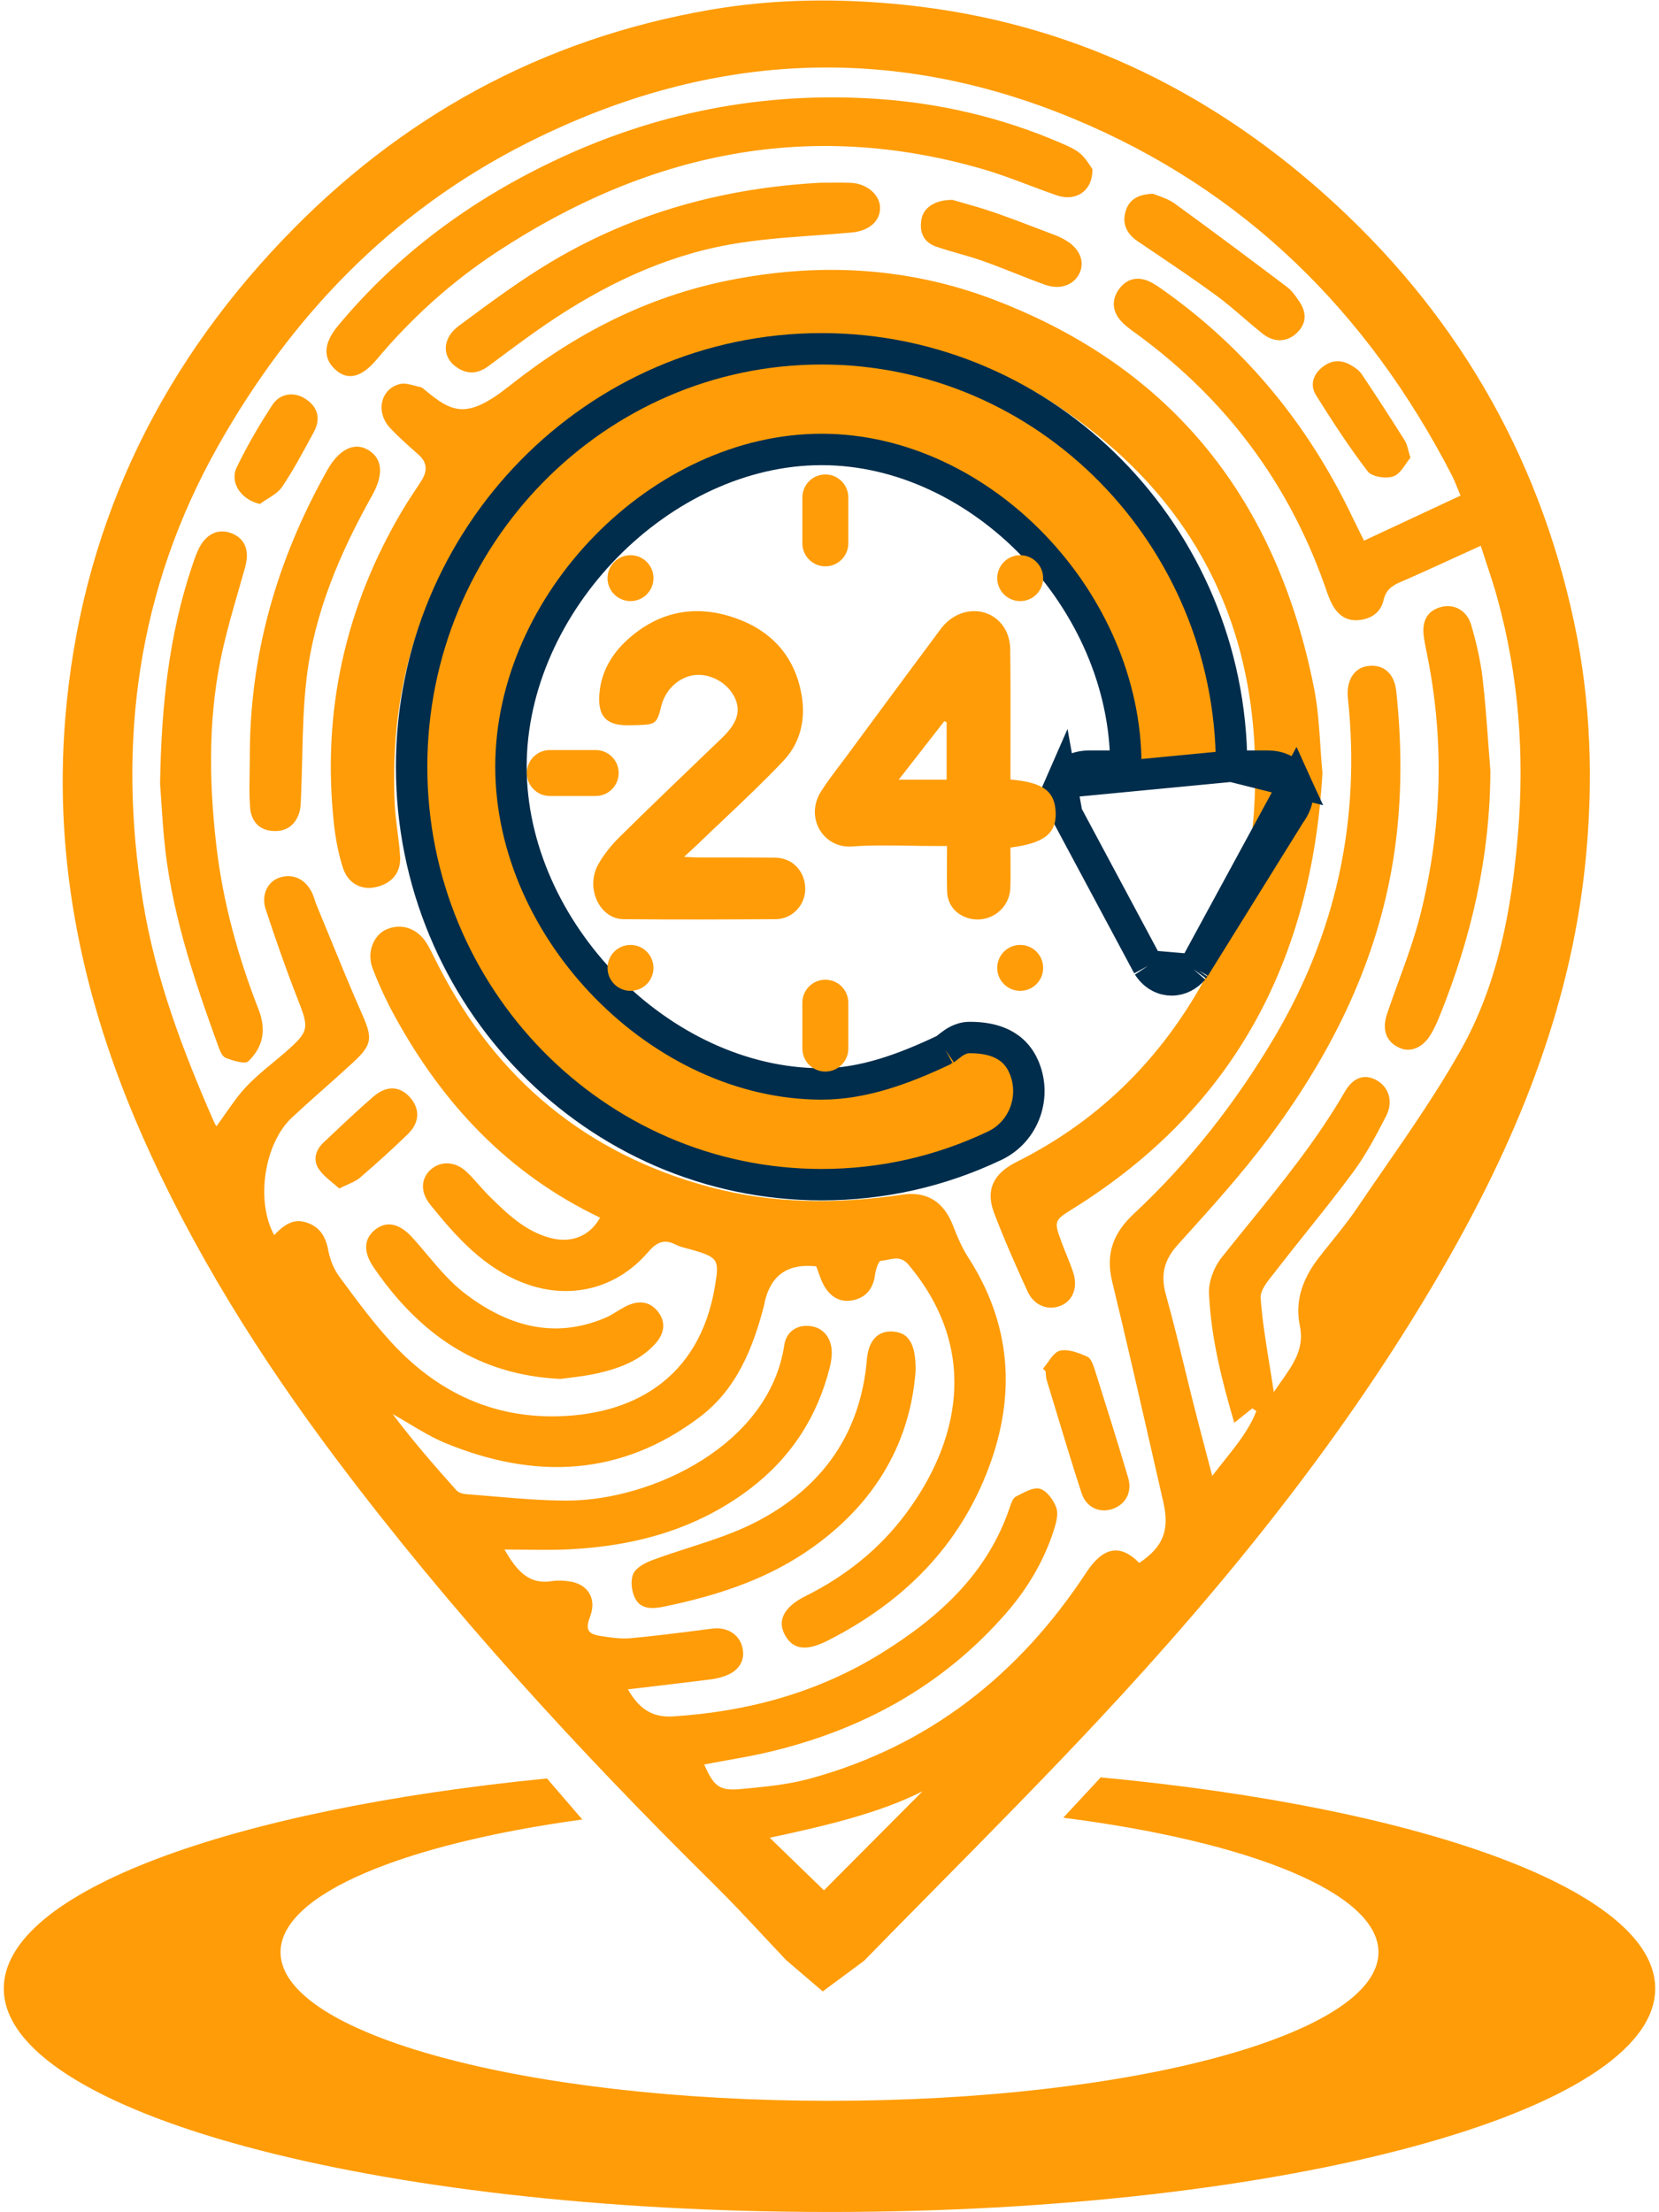 <svg width="264" height="352" viewBox="0 0 264 352" fill="none" xmlns="http://www.w3.org/2000/svg">
<path fill-rule="evenodd" clip-rule="evenodd" d="M130.922 316.858L125.107 311.891C123.94 310.664 122.763 309.404 121.573 308.129L121.573 308.128L121.572 308.128L121.572 308.128C118.957 305.327 116.274 302.453 113.476 299.694C92.037 278.526 71.722 256.363 53.594 232.262C41.378 216.02 30.61 198.902 22.429 180.234C13.224 159.214 8.511 137.29 10.383 114.329C12.781 84.865 24.651 59.469 45.021 38.131C63.652 18.605 86.272 6.186 112.932 1.574C123.294 -0.22 133.781 -0.307 144.305 0.813C169.77 3.52 191.759 13.975 210.685 30.83C231.29 49.175 244.733 71.966 250.493 99.027C253.19 111.7 253.596 124.534 252.259 137.475C249.828 161.012 240.965 182.235 229.238 202.42C214.121 228.439 195.328 251.719 174.848 273.633C166.451 282.62 157.808 291.376 149.18 300.115L149.172 300.124L149.171 300.124L149.171 300.125L149.17 300.125L149.169 300.126L149.169 300.126L149.168 300.127L149.168 300.127L149.167 300.128L149.167 300.128L149.166 300.129L149.166 300.13L149.165 300.13C145.265 304.081 141.368 308.029 137.498 311.993L130.922 316.867V316.858ZM95.491 193.746C80.886 186.778 70.505 175.691 62.891 161.829C61.526 159.348 60.318 156.756 59.303 154.113C58.33 151.591 59.4 148.865 61.402 147.929C63.786 146.813 66.433 147.671 67.927 150.138C68.419 150.947 68.838 151.8 69.258 152.652L69.258 152.653L69.258 152.653C69.449 153.04 69.639 153.426 69.836 153.809C79.087 171.78 93.383 183.628 112.927 188.871C122.985 191.569 133.237 191.611 143.516 190.093C147.579 189.494 150.226 191.26 151.697 195.12C152.348 196.826 153.09 198.542 154.072 200.068C160.907 210.67 161.7 221.891 157.347 233.516C152.62 246.139 143.669 254.951 131.798 261.006C128.413 262.736 126.269 262.551 124.95 260.232C123.626 257.907 124.692 255.703 128.183 253.964C134.556 250.796 139.998 246.448 144.213 240.766C152.26 229.929 156.235 215.171 144.586 201.249C143.515 199.969 142.411 200.202 141.319 200.432C140.935 200.513 140.552 200.593 140.173 200.608C139.827 200.622 139.352 201.991 139.255 202.775C138.983 204.929 137.913 206.4 135.824 206.87C133.68 207.355 132.084 206.317 131.07 204.463C130.719 203.82 130.475 203.12 130.232 202.426L130.232 202.426L130.232 202.426L130.232 202.425L130.232 202.425L130.232 202.425L130.232 202.425C130.123 202.114 130.015 201.805 129.898 201.503C125.471 200.992 122.747 202.825 121.726 207C121.708 207.073 121.699 207.149 121.69 207.226C121.68 207.302 121.671 207.378 121.653 207.452C119.873 214.41 117.272 221.01 111.341 225.483C98.765 234.978 85.096 235.449 70.925 229.638C68.903 228.809 67.007 227.671 65.11 226.533L65.109 226.533L65.109 226.532L65.108 226.532L65.107 226.531L65.107 226.531L65.106 226.531L65.106 226.531L65.106 226.53L65.105 226.53L65.105 226.53L65.104 226.529L65.103 226.529L65.103 226.529C64.228 226.004 63.354 225.479 62.467 224.985C65.663 229.228 69.117 233.208 72.631 237.132C72.981 237.524 73.701 237.718 74.268 237.759C75.742 237.866 77.217 237.992 78.692 238.117C82.564 238.446 86.437 238.776 90.307 238.769C103.81 238.737 122.432 229.887 124.802 214.032C125.162 211.625 127.196 210.647 129.271 211.053C131.24 211.436 132.467 213.188 132.356 215.526C132.324 216.209 132.209 216.901 132.043 217.565C130.05 225.525 125.794 232.018 119.259 236.961C110.746 243.395 100.928 246.028 90.446 246.531C88.261 246.637 86.071 246.61 83.741 246.581H83.741H83.741H83.741H83.741H83.741H83.74H83.74H83.74H83.74H83.74H83.74H83.739H83.739C82.623 246.568 81.474 246.554 80.277 246.554C82.274 250.031 84.201 252.18 87.886 251.58C88.781 251.433 89.74 251.497 90.644 251.631C93.609 252.069 94.965 254.412 93.918 257.179C93.13 259.259 93.462 259.983 95.592 260.315C97.174 260.564 98.816 260.808 100.393 260.661C104.087 260.323 107.767 259.853 111.448 259.382C112.096 259.299 112.745 259.216 113.393 259.134C115.579 258.853 117.493 259.941 118.074 261.892C118.687 263.963 117.765 265.752 115.542 266.61C114.763 266.909 113.928 267.117 113.098 267.218C109.838 267.628 106.572 268.015 103.274 268.406L103.271 268.407L103.26 268.408C102.15 268.539 101.036 268.671 99.918 268.805C101.601 271.705 103.593 273.343 107.149 273.107C119.079 272.333 130.281 269.28 140.445 262.934C149.53 257.262 157.231 250.275 160.745 239.678C160.935 239.11 161.207 238.35 161.663 238.128C161.862 238.031 162.069 237.924 162.279 237.815C163.364 237.254 164.566 236.632 165.477 236.883C166.57 237.183 167.654 238.686 168.087 239.894C168.452 240.918 168.069 242.329 167.7 243.473C166.1 248.431 163.471 252.83 160.054 256.741C150.01 268.238 137.286 275.201 122.57 278.72C120.22 279.282 117.836 279.707 115.436 280.136L115.432 280.136C114.31 280.337 113.184 280.538 112.056 280.754C113.582 284.226 114.482 284.987 117.825 284.673L117.933 284.663H117.933C121.62 284.321 125.372 283.972 128.925 282.999C147.833 277.825 162.207 266.439 172.869 250.197C175.507 246.175 178.237 245.567 181.29 248.689C185.076 246.152 186.156 243.519 185.123 239.014C184.643 236.915 184.164 234.816 183.685 232.717L183.681 232.702L183.681 232.7C181.485 223.071 179.288 213.443 176.965 203.845C175.899 199.432 177.209 196.139 180.419 193.142C189.222 184.919 196.583 175.53 202.734 165.163C212.668 148.423 216.551 130.4 214.494 111.073C214.204 108.347 215.435 106.291 217.616 105.982C220.079 105.631 221.877 107.075 222.186 109.966C223.201 119.471 223.127 128.961 221.435 138.392C218.58 154.293 211.427 168.289 201.877 181.078C197.622 186.773 192.825 192.083 188.05 197.369L188.05 197.369L187.424 198.062C185.21 200.511 184.657 202.886 185.533 206.017C186.626 209.926 187.589 213.872 188.551 217.82L188.551 217.82L188.552 217.821L188.552 217.822L188.552 217.823L188.552 217.824L188.552 217.824L188.553 217.825L188.553 217.826L188.553 217.827L188.553 217.827L188.553 217.828L188.553 217.829C189.023 219.756 189.493 221.683 189.979 223.606C190.619 226.141 191.284 228.672 191.993 231.365L191.993 231.366L191.994 231.37L192.007 231.421L192.018 231.462C192.307 232.56 192.603 233.685 192.907 234.849C193.546 234.005 194.191 233.197 194.823 232.406C196.88 229.828 198.797 227.425 199.926 224.528C199.82 224.455 199.713 224.382 199.606 224.31C199.499 224.237 199.391 224.164 199.285 224.09C198.427 224.777 197.574 225.46 196.412 226.387C194.35 219.386 192.699 212.695 192.391 205.796C192.308 203.914 193.188 201.613 194.383 200.11C195.764 198.373 197.163 196.65 198.562 194.927C204.075 188.138 209.586 181.352 213.996 173.727C215.384 171.324 217.187 170.886 218.995 171.85C220.983 172.91 221.78 175.253 220.572 177.591C218.995 180.649 217.372 183.738 215.333 186.496C212.948 189.725 210.441 192.864 207.934 196.003C206.277 198.078 204.619 200.153 202.997 202.254C202.859 202.433 202.711 202.618 202.56 202.808L202.56 202.808C201.611 203.998 200.525 205.362 200.608 206.543C200.857 210.003 201.415 213.441 202.009 217.105C202.24 218.529 202.476 219.987 202.702 221.494C203.058 220.97 203.416 220.464 203.766 219.971L203.766 219.97C205.827 217.063 207.602 214.559 206.853 210.984C206.009 206.958 207.337 203.412 209.781 200.234C210.464 199.348 211.166 198.474 211.868 197.601C213.284 195.838 214.699 194.076 215.961 192.21C217.346 190.163 218.752 188.127 220.158 186.091L220.16 186.088C224.424 179.915 228.691 173.738 232.373 167.233C238.355 156.673 240.518 144.839 241.546 132.817C242.634 120.084 241.67 107.54 238.286 95.209C237.767 93.315 237.149 91.447 236.513 89.525L236.512 89.524C236.221 88.643 235.925 87.75 235.634 86.839C234.368 87.414 233.13 87.981 231.911 88.539L231.911 88.54L231.91 88.54C228.781 89.973 225.777 91.349 222.744 92.663C221.384 93.254 220.526 93.945 220.166 95.513C219.738 97.381 218.289 98.432 216.334 98.658C214.305 98.894 212.931 97.888 212.022 96.223C211.582 95.414 211.275 94.529 210.968 93.646L210.967 93.644L210.967 93.642C210.895 93.435 210.823 93.228 210.749 93.023C204.999 76.859 195.176 63.73 181.406 53.52C181.198 53.366 180.987 53.214 180.775 53.061L180.775 53.061C179.863 52.404 178.94 51.739 178.233 50.9C176.895 49.309 176.932 47.428 178.214 45.818C179.45 44.264 181.175 43.969 182.978 44.822C183.738 45.183 184.436 45.681 185.128 46.175L185.307 46.302C198.482 55.678 208.324 67.825 215.26 82.384C215.618 83.136 215.989 83.882 216.395 84.696L216.396 84.698L216.398 84.702L216.41 84.726C216.616 85.14 216.832 85.572 217.058 86.032C218.936 85.155 220.788 84.29 222.627 83.43C225.906 81.898 229.144 80.385 232.415 78.861C232.23 78.422 232.067 78.018 231.915 77.639L231.914 77.637C231.604 76.867 231.336 76.202 231.008 75.568C217.593 49.614 197.994 30.162 170.817 18.877C141.197 6.578 112.047 8.469 83.685 22.852C62.324 33.685 46.345 50.278 34.659 71.039C21.88 93.747 18.596 118.087 22.77 143.59C24.767 155.778 29.111 167.233 34.041 178.486C34.225 178.901 34.493 179.284 34.447 179.201C34.925 178.555 35.388 177.893 35.851 177.231L35.851 177.231C36.895 175.738 37.94 174.244 39.173 172.924C40.46 171.549 41.922 170.339 43.385 169.128L43.386 169.127L43.386 169.127L43.386 169.126C44.057 168.572 44.727 168.017 45.381 167.446C49.218 164.098 49.213 163.65 47.382 158.992C45.533 154.289 43.873 149.506 42.286 144.706C41.535 142.432 42.545 140.361 44.352 139.688C46.497 138.89 48.586 139.813 49.67 142.082C49.836 142.431 49.958 142.802 50.079 143.174C50.172 143.46 50.266 143.746 50.38 144.023C51.058 145.661 51.73 147.303 52.401 148.944C54.108 153.114 55.814 157.284 57.634 161.404C59.289 165.149 59.271 166.2 56.2 169.037C54.682 170.437 53.138 171.811 51.594 173.184C49.869 174.719 48.144 176.254 46.455 177.826C42.019 181.958 40.668 191.159 43.633 196.527C45.505 194.53 46.976 193.926 48.803 194.53C50.928 195.231 51.842 196.808 52.243 198.975C52.515 200.428 53.124 201.954 54 203.14L54.493 203.807C57.013 207.218 59.546 210.647 62.421 213.746C69.232 221.093 77.602 225.358 87.817 225.363C100.462 225.368 111.286 219.529 113.767 204.694C114.472 200.479 114.315 200.105 110.336 198.92C110.058 198.838 109.776 198.766 109.494 198.694L109.493 198.693L109.493 198.693C108.803 198.516 108.112 198.339 107.49 198.025C105.549 197.043 104.396 197.767 103.063 199.307C98.023 205.118 90.603 206.898 83.427 204.182C76.984 201.742 72.594 196.803 68.439 191.638C66.825 189.637 66.996 187.442 68.582 186.063C70.15 184.698 72.451 184.776 74.208 186.422C74.93 187.1 75.592 187.843 76.254 188.587L76.254 188.587C76.818 189.221 77.383 189.854 77.985 190.448C80.78 193.192 83.602 195.918 87.563 196.974C90.884 197.859 93.854 196.72 95.5 193.732L95.491 193.746ZM131.116 300.782C136.783 295.086 142.207 289.64 146.814 285.015C140.053 288.446 131.591 290.479 122.487 292.412C123.841 293.724 125.128 294.973 126.357 296.166L126.537 296.34L126.776 296.572L126.872 296.665C128.366 298.115 129.775 299.482 131.116 300.782ZM210.441 123.068C208.748 152.578 196.541 176.198 170.905 192.219L170.849 192.254C167.686 194.23 167.675 194.237 168.959 197.735C169.197 198.384 169.458 199.026 169.718 199.669L169.718 199.669L169.718 199.669L169.718 199.669L169.718 199.67L169.719 199.67L169.719 199.67L169.719 199.67L169.719 199.671L169.719 199.671L169.719 199.671L169.719 199.672L169.719 199.672L169.72 199.673C170.093 200.594 170.466 201.515 170.776 202.457C171.555 204.832 170.744 206.926 168.848 207.737C166.833 208.604 164.555 207.765 163.512 205.482C161.636 201.369 159.8 197.223 158.191 192.994C156.821 189.402 158.011 186.759 161.751 184.891C172.427 179.556 181.11 171.97 187.825 162.124C194.761 151.95 198.875 140.703 199.589 128.417C201.19 100.881 190.61 79.059 167.469 64.043C139.767 46.063 103.469 51.348 81.112 75.872C67.604 90.685 61.858 108.172 62.817 128.016C62.887 129.454 63.071 130.885 63.254 132.317C63.422 133.622 63.589 134.928 63.67 136.239C63.837 138.923 62.282 140.675 59.598 141.201C57.463 141.616 55.356 140.518 54.586 138.134C53.862 135.897 53.41 133.532 53.151 131.189C51.187 113.194 54.936 96.436 64.21 80.908C64.73 80.038 65.291 79.191 65.852 78.344C66.266 77.719 66.681 77.093 67.079 76.458C68.001 74.987 68.033 73.617 66.617 72.363L66.397 72.167L66.17 71.965C64.771 70.724 63.368 69.478 62.089 68.115C59.737 65.607 60.53 61.881 63.62 61.11C64.339 60.932 65.166 61.151 65.982 61.367L65.982 61.367C66.285 61.447 66.587 61.527 66.88 61.585C67.13 61.635 67.364 61.835 67.58 62.019C67.604 62.039 67.627 62.059 67.65 62.079C72.008 65.708 74.337 66.751 81.075 61.401C91.465 53.151 102.902 47.225 115.971 44.61C130.29 41.746 144.397 42.456 158.075 47.654C186.801 58.574 203.251 79.792 209.122 109.574C209.701 112.522 209.904 115.545 210.112 118.642C210.21 120.104 210.309 121.582 210.45 123.077L210.441 123.068ZM168.212 31.098C171.191 32.112 173.926 30.397 173.833 26.892L173.829 26.897C173.736 26.773 173.628 26.607 173.504 26.414L173.503 26.413L173.503 26.413L173.503 26.412C173.135 25.845 172.621 25.053 171.933 24.462C171.09 23.734 169.997 23.264 168.943 22.811L168.719 22.714C159.413 18.702 149.664 16.419 139.587 15.737C121.477 14.51 104.211 17.904 87.826 25.753C74.632 32.071 63.126 40.589 53.755 51.873C51.385 54.733 51.39 57.121 53.507 58.934C55.397 60.552 57.546 60.054 59.953 57.186C65.52 50.55 71.902 44.799 79.12 40.063C102.985 24.397 128.625 18.817 156.526 26.947C158.944 27.651 161.307 28.544 163.67 29.437L163.67 29.437C165.179 30.007 166.688 30.577 168.212 31.098ZM25.472 124.678C25.675 111.91 26.967 100.912 30.504 90.256C30.817 89.311 31.14 88.361 31.555 87.461C32.685 85.031 34.613 84.058 36.697 84.8C38.966 85.607 39.768 87.54 39.003 90.27C38.669 91.465 38.325 92.658 37.981 93.851C37.094 96.925 36.208 100 35.493 103.113C33.114 113.471 33.211 123.939 34.414 134.44C35.452 143.47 37.85 152.167 41.133 160.588C42.434 163.922 41.844 166.597 39.533 168.852C38.984 169.387 37.066 168.76 35.913 168.322C35.35 168.11 34.972 167.141 34.719 166.436C30.794 155.621 27.128 144.738 26.09 133.176C25.877 130.784 25.719 128.385 25.6 126.563C25.552 125.828 25.509 125.187 25.472 124.678ZM25.472 124.678L25.472 124.682V124.677L25.472 124.678ZM132.024 29.069C131.532 29.073 131.04 29.078 130.549 29.078C115.339 29.894 101.029 33.768 87.928 41.539C82.887 44.527 78.142 48.047 73.422 51.548L73.422 51.548L73.422 51.548L73.009 51.855C70.399 53.787 70.307 56.628 72.433 58.261C74.162 59.593 75.928 59.584 77.718 58.261C78.268 57.852 78.818 57.443 79.368 57.034C81.895 55.154 84.422 53.273 87.024 51.504C95.86 45.509 105.374 40.865 115.907 38.947C120.399 38.128 124.982 37.797 129.563 37.465C131.561 37.321 133.558 37.176 135.548 36.992C138.319 36.733 140.09 35.179 140.044 33.007C139.998 30.964 137.927 29.193 135.377 29.092C134.259 29.047 133.142 29.058 132.024 29.069ZM237.165 122.588C237.137 136.317 234.107 149.359 228.965 161.981C228.62 162.829 228.218 163.664 227.762 164.462C226.489 166.694 224.464 167.561 222.638 166.703C220.535 165.721 219.881 163.807 220.743 161.257C221.309 159.589 221.913 157.932 222.517 156.274L222.517 156.273C223.855 152.598 225.194 148.922 226.125 145.144C229.523 131.35 229.888 117.414 226.955 103.45C226.812 102.777 226.697 102.094 226.59 101.411C226.194 98.82 227.13 97.178 229.316 96.583C231.345 96.034 233.425 97.086 234.112 99.433C234.924 102.209 235.592 105.073 235.929 107.942C236.328 111.337 236.577 114.748 236.825 118.159L236.825 118.16V118.16V118.16V118.161V118.161V118.161V118.161V118.161V118.162V118.162C236.933 119.638 237.041 121.114 237.16 122.588H237.165ZM127.966 247.135C138.647 240.056 144.789 230.187 145.698 218.197L145.702 218.192C145.767 214.046 144.702 212.248 142.539 211.92C139.929 211.519 138.222 213.045 137.946 216.338C136.94 228.245 130.701 236.777 120.408 242.122C117.009 243.889 113.316 245.08 109.62 246.272C107.623 246.917 105.625 247.561 103.672 248.297C102.547 248.721 101.154 249.5 100.748 250.478C100.305 251.548 100.508 253.213 101.057 254.301C102.016 256.215 104.059 255.975 105.779 255.615C113.624 253.983 121.228 251.599 127.966 247.135ZM39.755 121.071C39.607 104.501 44.011 89.135 52.105 74.765C53.935 71.514 56.338 70.324 58.482 71.533C60.834 72.852 61.148 75.397 59.211 78.847C54.115 87.945 50.038 97.455 48.793 107.863C48.289 112.082 48.189 116.347 48.089 120.613L48.089 120.613C48.041 122.633 47.994 124.654 47.903 126.669C47.896 126.824 47.891 126.979 47.886 127.136C47.859 127.895 47.833 128.667 47.604 129.367C46.916 131.461 45.335 132.434 43.167 132.199C40.995 131.964 39.939 130.419 39.791 128.436C39.666 126.732 39.695 125.019 39.724 123.307C39.737 122.563 39.75 121.819 39.75 121.075L39.755 121.071ZM63.389 206.755C70.007 214.258 78.109 218.879 89.187 219.41L89.191 219.414C89.591 219.355 90.059 219.297 90.574 219.234L90.575 219.234L90.579 219.233L90.581 219.233L90.582 219.233C91.907 219.07 93.544 218.869 95.145 218.501C98.534 217.722 101.79 216.527 104.221 213.871C105.862 212.077 105.941 210.255 104.673 208.669C103.404 207.083 101.629 206.801 99.503 207.904C99.055 208.135 98.623 208.399 98.191 208.664L98.191 208.664C97.573 209.041 96.957 209.418 96.298 209.697C88.029 213.198 80.591 210.878 73.954 205.791C71.7 204.065 69.826 201.839 67.954 199.616L67.954 199.615L67.954 199.615L67.954 199.615L67.953 199.615L67.953 199.615L67.953 199.614C67.195 198.714 66.436 197.813 65.653 196.946C63.661 194.742 61.651 194.216 59.847 195.549C57.911 196.979 57.717 199.109 59.46 201.659C60.668 203.426 61.973 205.15 63.389 206.755ZM183.499 30.826C183.737 30.931 184.027 31.038 184.346 31.154C185.142 31.445 186.121 31.803 186.93 32.389C192.944 36.747 198.893 41.197 204.823 45.675C205.598 46.261 206.189 47.128 206.742 47.949C207.909 49.669 207.982 51.389 206.405 52.943C204.902 54.424 202.799 54.567 200.968 53.128C199.884 52.276 198.836 51.376 197.789 50.475L197.789 50.475C196.392 49.274 194.995 48.073 193.511 46.99C190.253 44.608 186.907 42.349 183.559 40.09L183.555 40.087L183.554 40.087L183.554 40.086L183.553 40.086L183.552 40.085C182.709 39.516 181.865 38.947 181.023 38.375C179.293 37.204 178.537 35.617 179.114 33.634C179.635 31.836 180.995 30.909 183.495 30.831L183.499 30.826ZM166.763 216.742L166.763 216.742C166.502 217.109 166.24 217.476 165.966 217.786L166.159 217.966L166.39 218.183C166.406 218.328 166.415 218.476 166.425 218.623C166.444 218.938 166.464 219.253 166.552 219.548C166.958 220.886 167.363 222.226 167.767 223.566L167.773 223.583L167.773 223.584L167.773 223.584L167.773 223.584L167.773 223.584C169.183 228.253 170.593 232.925 172.104 237.561C172.856 239.88 174.977 240.807 177.048 240.093C179.127 239.378 180.207 237.418 179.524 235.126C177.827 229.403 176.038 223.703 174.235 218.012C173.985 217.228 173.635 216.14 173.031 215.872C171.67 215.273 170.01 214.609 168.687 214.913C167.945 215.083 167.354 215.912 166.763 216.742ZM151.582 31.808C152.051 31.948 152.591 32.1 153.18 32.267C154.657 32.684 156.445 33.189 158.195 33.796C160.671 34.653 163.118 35.589 165.564 36.525L165.565 36.525C166.409 36.848 167.252 37.17 168.096 37.49C168.525 37.651 168.936 37.872 169.337 38.089C171.675 39.348 172.667 41.437 171.841 43.351C171.006 45.292 168.779 46.187 166.358 45.325C164.712 44.74 163.088 44.098 161.463 43.456L161.463 43.456L161.463 43.456L161.463 43.456C159.811 42.803 158.159 42.15 156.484 41.557C155.185 41.095 153.858 40.713 152.53 40.331L152.53 40.331L152.53 40.331L152.529 40.331L152.529 40.331L152.529 40.331C151.354 39.992 150.179 39.654 149.023 39.261C146.952 38.559 146.27 36.95 146.638 34.866C146.947 33.104 148.714 31.78 151.578 31.808H151.582ZM223.752 73.772L223.752 73.772L223.752 73.771C223.989 73.426 224.218 73.092 224.451 72.819L224.446 72.824C224.302 72.37 224.197 71.975 224.104 71.627L224.104 71.627C223.934 70.986 223.805 70.504 223.551 70.103C221.31 66.547 219.027 63.015 216.685 59.524C216.279 58.92 215.587 58.454 214.937 58.081C213.304 57.144 211.723 57.301 210.274 58.546C208.854 59.773 208.494 61.406 209.421 62.886C212.018 67.027 214.683 71.145 217.658 75.014C218.317 75.872 220.558 76.213 221.725 75.803C222.56 75.51 223.18 74.606 223.752 73.772ZM53.991 189.116L53.989 189.114C54.48 188.864 54.928 188.662 55.336 188.479L55.336 188.479C56.122 188.124 56.76 187.837 57.27 187.4C59.884 185.15 62.458 182.839 64.925 180.432C66.848 178.555 66.843 176.328 65.156 174.511C63.578 172.809 61.494 172.698 59.432 174.478C57.196 176.409 55.046 178.436 52.896 180.462L52.896 180.462C52.422 180.909 51.948 181.356 51.473 181.802C50.218 182.982 49.78 184.564 50.698 185.966C51.252 186.817 52.071 187.494 52.899 188.178C53.268 188.483 53.639 188.79 53.989 189.114L53.986 189.116H53.991ZM37.67 74.364C36.499 76.795 38.38 79.511 41.35 80.189C41.725 79.911 42.134 79.656 42.542 79.401C43.444 78.838 44.344 78.276 44.887 77.472C46.523 75.057 47.92 72.474 49.315 69.897C49.52 69.516 49.726 69.136 49.932 68.757C51.099 66.608 50.578 64.744 48.604 63.462C46.843 62.314 44.583 62.526 43.338 64.435C41.258 67.627 39.321 70.938 37.67 74.364Z" fill="#FF9C07"/>
<path d="M195.987 121.906C196.039 121.908 196.097 121.909 196.159 121.909H201.749C203.402 121.909 205.258 122.542 206.125 124.442L195.987 121.906ZM195.987 121.906L195.986 121.736C195.986 121.736 195.986 121.736 195.986 121.736C195.846 85.256 166.629 55.5 130.745 55.5C94.72 55.5 65.5 85.376 65.5 122C65.5 158.624 94.72 188.5 130.745 188.5C140.359 188.5 149.631 186.413 158.29 182.298C163.018 180.051 165.021 174.35 162.851 169.596L162.851 169.595C161.055 165.664 157.137 165.086 154.281 165.086C152.847 165.086 151.736 165.931 151.282 166.276L151.271 166.285C151.13 166.392 150.993 166.5 150.879 166.591L150.867 166.6C150.743 166.699 150.644 166.777 150.55 166.848C150.347 167.002 150.276 167.038 150.281 167.035C143.894 170.071 137.375 172.471 130.745 172.471C118.06 172.471 105.692 166.457 96.459 157.038C87.227 147.621 81.31 134.982 81.31 121.994C81.31 109.005 87.227 96.366 96.459 86.948C105.692 77.529 118.06 71.514 130.745 71.514C156.208 71.514 179.153 95.669 179.153 121.747C179.153 121.805 179.152 121.858 179.15 121.907C179.1 121.909 179.046 121.909 178.988 121.909H173.333C171.656 121.909 169.731 122.536 168.864 124.507L195.987 121.906ZM190.103 153.934L190.148 153.862L205.292 129.486C205.545 129.151 205.919 128.587 206.182 127.881C206.48 127.081 206.741 125.793 206.125 124.442L190.103 153.934ZM190.103 153.934L190.054 154.003M190.103 153.934L190.054 154.003M190.054 154.003L189.961 154.132L189.898 154.22M190.054 154.003L189.898 154.22M189.898 154.22L189.827 154.302M189.898 154.22L189.827 154.302M189.827 154.302C189.041 155.216 187.85 155.921 186.454 155.921C185.218 155.921 183.791 155.359 182.754 153.791L182.69 153.694M189.827 154.302L182.69 153.694M182.69 153.694L182.636 153.593M182.69 153.694L182.636 153.593M182.636 153.593L169.769 129.56M182.636 153.593L169.769 129.56M169.769 129.56C169.5 129.209 169.145 128.675 168.882 128.021C168.56 127.218 168.252 125.9 168.864 124.508L169.769 129.56Z" fill="#FF9C07" stroke="#002D4C" stroke-width="5"/>
<path fill-rule="evenodd" clip-rule="evenodd" d="M108.85 136.338C109.225 136.356 109.541 136.374 109.821 136.39C110.332 136.419 110.718 136.441 111.107 136.443C112.577 136.448 114.048 136.447 115.519 136.445C118.146 136.443 120.773 136.441 123.399 136.473C126.128 136.507 128.124 138.645 128.138 141.42C128.152 144.011 126.087 146.237 123.45 146.254C115.371 146.302 107.288 146.336 99.208 146.254C95.419 146.217 93.121 141.298 95.183 137.57C96.072 135.966 97.283 134.474 98.599 133.178C103.32 128.516 108.109 123.923 112.898 119.33C113.541 118.713 114.184 118.097 114.827 117.48C117.255 115.149 117.932 113.244 116.974 111.106C115.921 108.754 113.165 107.151 110.621 107.408C108.088 107.665 105.889 109.681 105.226 112.361C104.535 115.139 104.344 115.291 101.444 115.372C100.876 115.389 100.305 115.403 99.738 115.399C96.64 115.386 95.248 114.076 95.354 110.954C95.481 107.283 97.149 104.234 99.851 101.785C104.781 97.316 110.546 96.145 116.8 98.27C122.654 100.256 126.442 104.319 127.543 110.483C128.244 114.404 127.4 118.17 124.681 121.042C121.563 124.335 118.262 127.459 114.96 130.584C113.617 131.855 112.274 133.127 110.943 134.41C110.566 134.771 110.18 135.123 109.716 135.546C109.456 135.783 109.171 136.042 108.85 136.338ZM167.997 129.387C167.9 125.909 166.056 124.501 160.791 124.033H160.794V121.931C160.794 120.346 160.797 118.761 160.8 117.175C160.808 112.541 160.817 107.906 160.754 103.271C160.741 102.153 160.438 100.891 159.854 99.954C157.549 96.274 152.469 96.361 149.694 100.086C145.892 105.181 142.116 110.297 138.339 115.413C137.096 117.097 135.853 118.78 134.609 120.463C134.254 120.943 133.894 121.42 133.533 121.896C132.542 123.206 131.551 124.516 130.672 125.898C128.001 130.098 131.031 135.021 135.577 134.688C138.608 134.464 141.658 134.515 144.708 134.566C146.024 134.588 147.339 134.61 148.653 134.61H150.702C150.702 135.41 150.697 136.185 150.692 136.945C150.681 138.649 150.67 140.27 150.719 141.891C150.783 143.922 152.083 145.484 154.011 146.07C157.287 147.067 160.636 144.75 160.771 141.315C160.829 139.816 160.815 138.314 160.8 136.823C160.794 136.164 160.788 135.507 160.788 134.853C166.056 134.216 168.085 132.634 167.997 129.387ZM150.46 114.836C150.521 114.867 150.581 114.898 150.642 114.93V124.06H143.015C144.457 122.209 145.876 120.388 147.286 118.581C148.287 117.297 149.283 116.02 150.279 114.742C150.339 114.774 150.4 114.805 150.46 114.836Z" fill="#FF9C07"/>
<path d="M100.332 157.661C102.35 157.661 103.986 156.025 103.986 154.007C103.986 151.989 102.35 150.353 100.332 150.353C98.314 150.353 96.678 151.989 96.678 154.007C96.678 156.025 98.314 157.661 100.332 157.661Z" fill="#FF9C07"/>
<path d="M162.346 95.647C164.364 95.647 166 94.011 166 91.993C166 89.975 164.364 88.339 162.346 88.339C160.328 88.339 158.692 89.975 158.692 91.993C158.692 94.011 160.328 95.647 162.346 95.647Z" fill="#FF9C07"/>
<path d="M97.748 89.409C96.321 90.836 96.321 93.15 97.748 94.577C99.175 96.004 101.489 96.004 102.916 94.577C104.343 93.15 104.343 90.836 102.916 89.409C101.489 87.982 99.175 87.982 97.748 89.409Z" fill="#FF9C07"/>
<path d="M159.762 151.423C158.335 152.85 158.335 155.164 159.762 156.591C161.189 158.018 163.503 158.018 164.93 156.591C166.357 155.164 166.357 152.85 164.93 151.423C163.503 149.996 161.189 149.996 159.762 151.423Z" fill="#FF9C07"/>
<path d="M131.339 90.112C133.357 90.112 134.993 88.476 134.993 86.458V79.15C134.993 77.132 133.357 75.495 131.339 75.495C129.32 75.495 127.684 77.132 127.684 79.15V86.458C127.684 88.476 129.32 90.112 131.339 90.112Z" fill="#FF9C07"/>
<path d="M131.339 155.888C129.32 155.888 127.684 157.524 127.684 159.542V166.851C127.684 168.869 129.32 170.505 131.339 170.505C133.357 170.505 134.993 168.869 134.993 166.851V159.542C134.993 157.524 133.357 155.888 131.339 155.888Z" fill="#FF9C07"/>
<path d="M98.451 123C98.451 120.982 96.815 119.346 94.797 119.346H87.488C85.47 119.346 83.834 120.982 83.834 123C83.834 125.018 85.47 126.654 87.488 126.654H94.797C96.815 126.654 98.451 125.018 98.451 123Z" fill="#FF9C07"/>
<path fill-rule="evenodd" clip-rule="evenodd" d="M87.039 282.983C36.612 287.952 0.602 301.04 0.602 316.404C0.602 336.042 59.431 351.961 132 351.961C204.569 351.961 263.398 336.042 263.398 316.404C263.398 300.858 226.527 287.642 175.158 282.81L169.202 289.229C198.844 293.011 219.358 301.171 219.358 310.629C219.358 323.687 180.246 334.273 132 334.273C83.753 334.273 44.642 323.687 44.642 310.629C44.642 301.4 64.176 293.406 92.663 289.511L87.039 282.983Z" fill="#FF9C07"/>
</svg>
